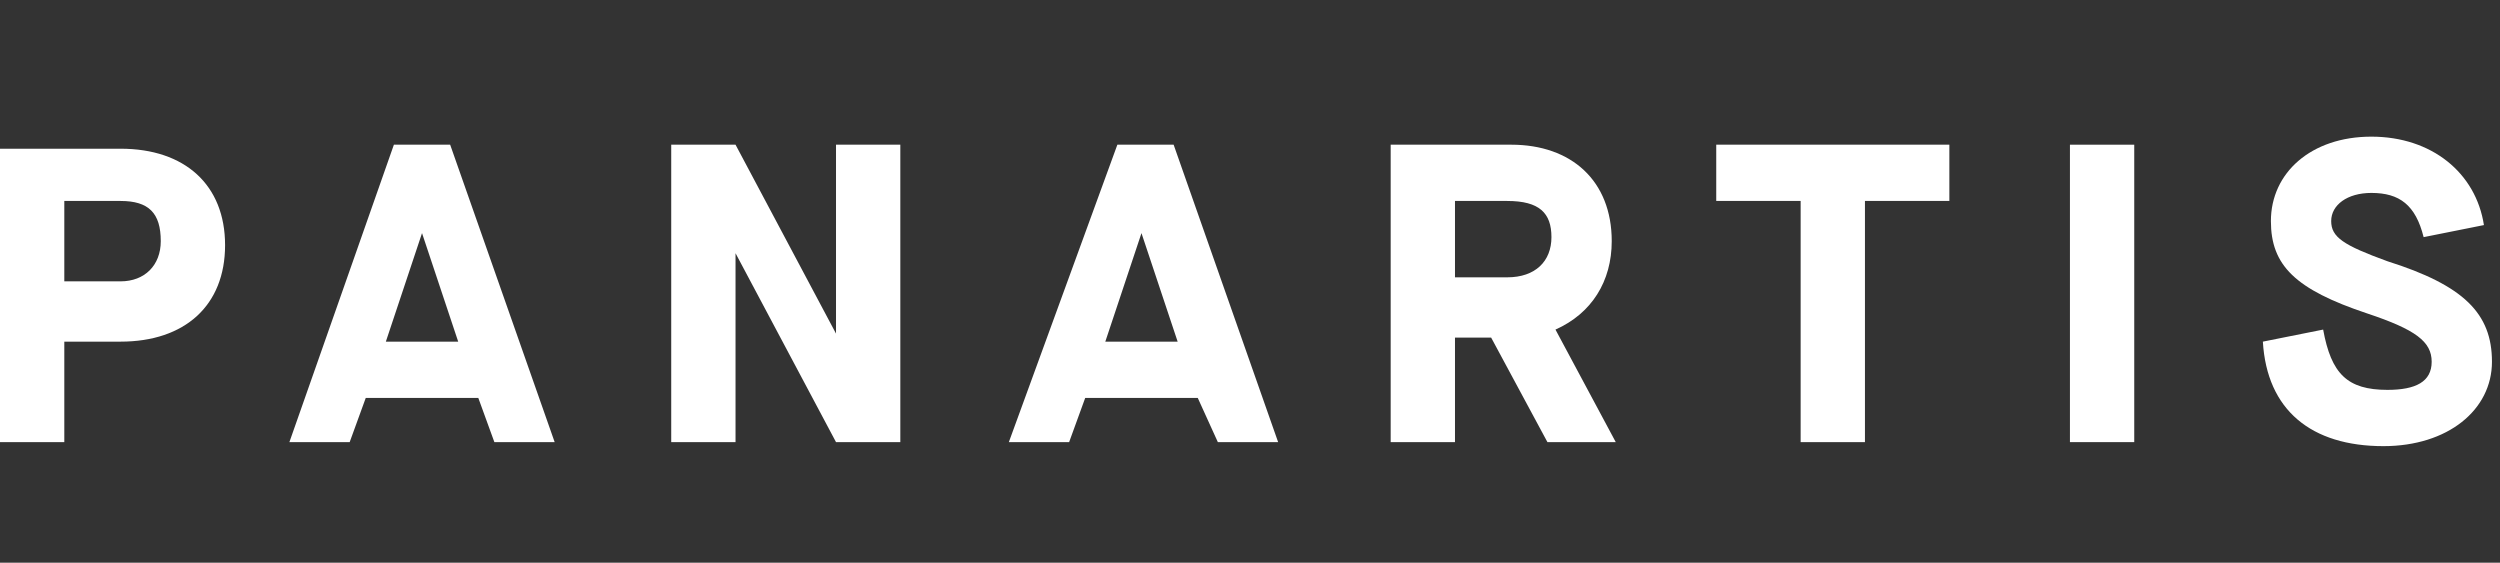 <?xml version="1.0" encoding="utf-8"?>
<!-- Generator: Adobe Illustrator 26.0.3, SVG Export Plug-In . SVG Version: 6.00 Build 0)  -->
<svg version="1.2" baseProfile="tiny" id="Layer_1" xmlns="http://www.w3.org/2000/svg" xmlns:xlink="http://www.w3.org/1999/xlink"
	 x="0px" y="0px" viewBox="0 0 62.2 14" overflow="visible" xml:space="preserve">
<rect x="0" y="0" width="62.2" height="14" fill="#333333" stroke="none"/>
<path fill="#FFFFFF" d="M0,11h1.6V8.5H3c1.6,0,2.6-0.9,2.6-2.4c0-1.5-1-2.4-2.6-2.4H0V11z M1.6,7V5H3c0.7,0,1,0.3,1,1
	c0,0.6-0.4,1-1,1H1.6z"/>
<path fill="#FFFFFF" d="M12.3,11h1.5l-2.6-7.4H9.8L7.2,11h1.5l0.4-1.1h2.8L12.3,11z M9.6,8.5l0.9-2.7h0l0.9,2.7H9.6z"/>
<path fill="#FFFFFF" d="M16.7,11h1.6V6.3h0l2.5,4.7h1.6V3.6h-1.6v4.7h0l-2.5-4.7h-1.6V11z"/>
<path fill="#FFFFFF" d="M30.3,11h1.5l-2.6-7.4h-1.4L25.1,11h1.5l0.4-1.1h2.8L30.3,11z M27.5,8.5l0.9-2.7h0l0.9,2.7H27.5z"/>
<path fill="#FFFFFF" d="M38.7,8.2L38.7,8.2c0.9-0.4,1.4-1.2,1.4-2.2c0-1.5-1-2.4-2.5-2.4h-3V11h1.6V8.4h0.9l1.4,2.6h1.7L38.7,8.2z
	 M36.2,7V5h1.3c0.8,0,1.1,0.3,1.1,0.9c0,0.6-0.4,1-1.1,1H36.2z"/>
<path fill="#FFFFFF" d="M44.8,11h1.6V5h2.1V3.6h-5.8V5h2.1V11z"/>
<path fill="#FFFFFF" d="M51.5,11h1.6V3.6h-1.6V11z"/>
<path fill="#FFFFFF" d="M59.3,11.1c1.6,0,2.7-0.9,2.7-2.1c0-1.2-0.7-1.9-2.6-2.5c-1.1-0.4-1.4-0.6-1.4-1c0-0.4,0.4-0.7,1-0.7
	c0.7,0,1.1,0.3,1.3,1.1l1.5-0.3c-0.2-1.3-1.3-2.2-2.8-2.2c-1.5,0-2.5,0.9-2.5,2.1c0,1.1,0.6,1.7,2.4,2.3c1.2,0.4,1.6,0.7,1.6,1.2
	c0,0.5-0.4,0.7-1.1,0.7c-1,0-1.4-0.4-1.6-1.5l-1.5,0.3C56.4,10.2,57.5,11.1,59.3,11.1z"/>
</svg>
